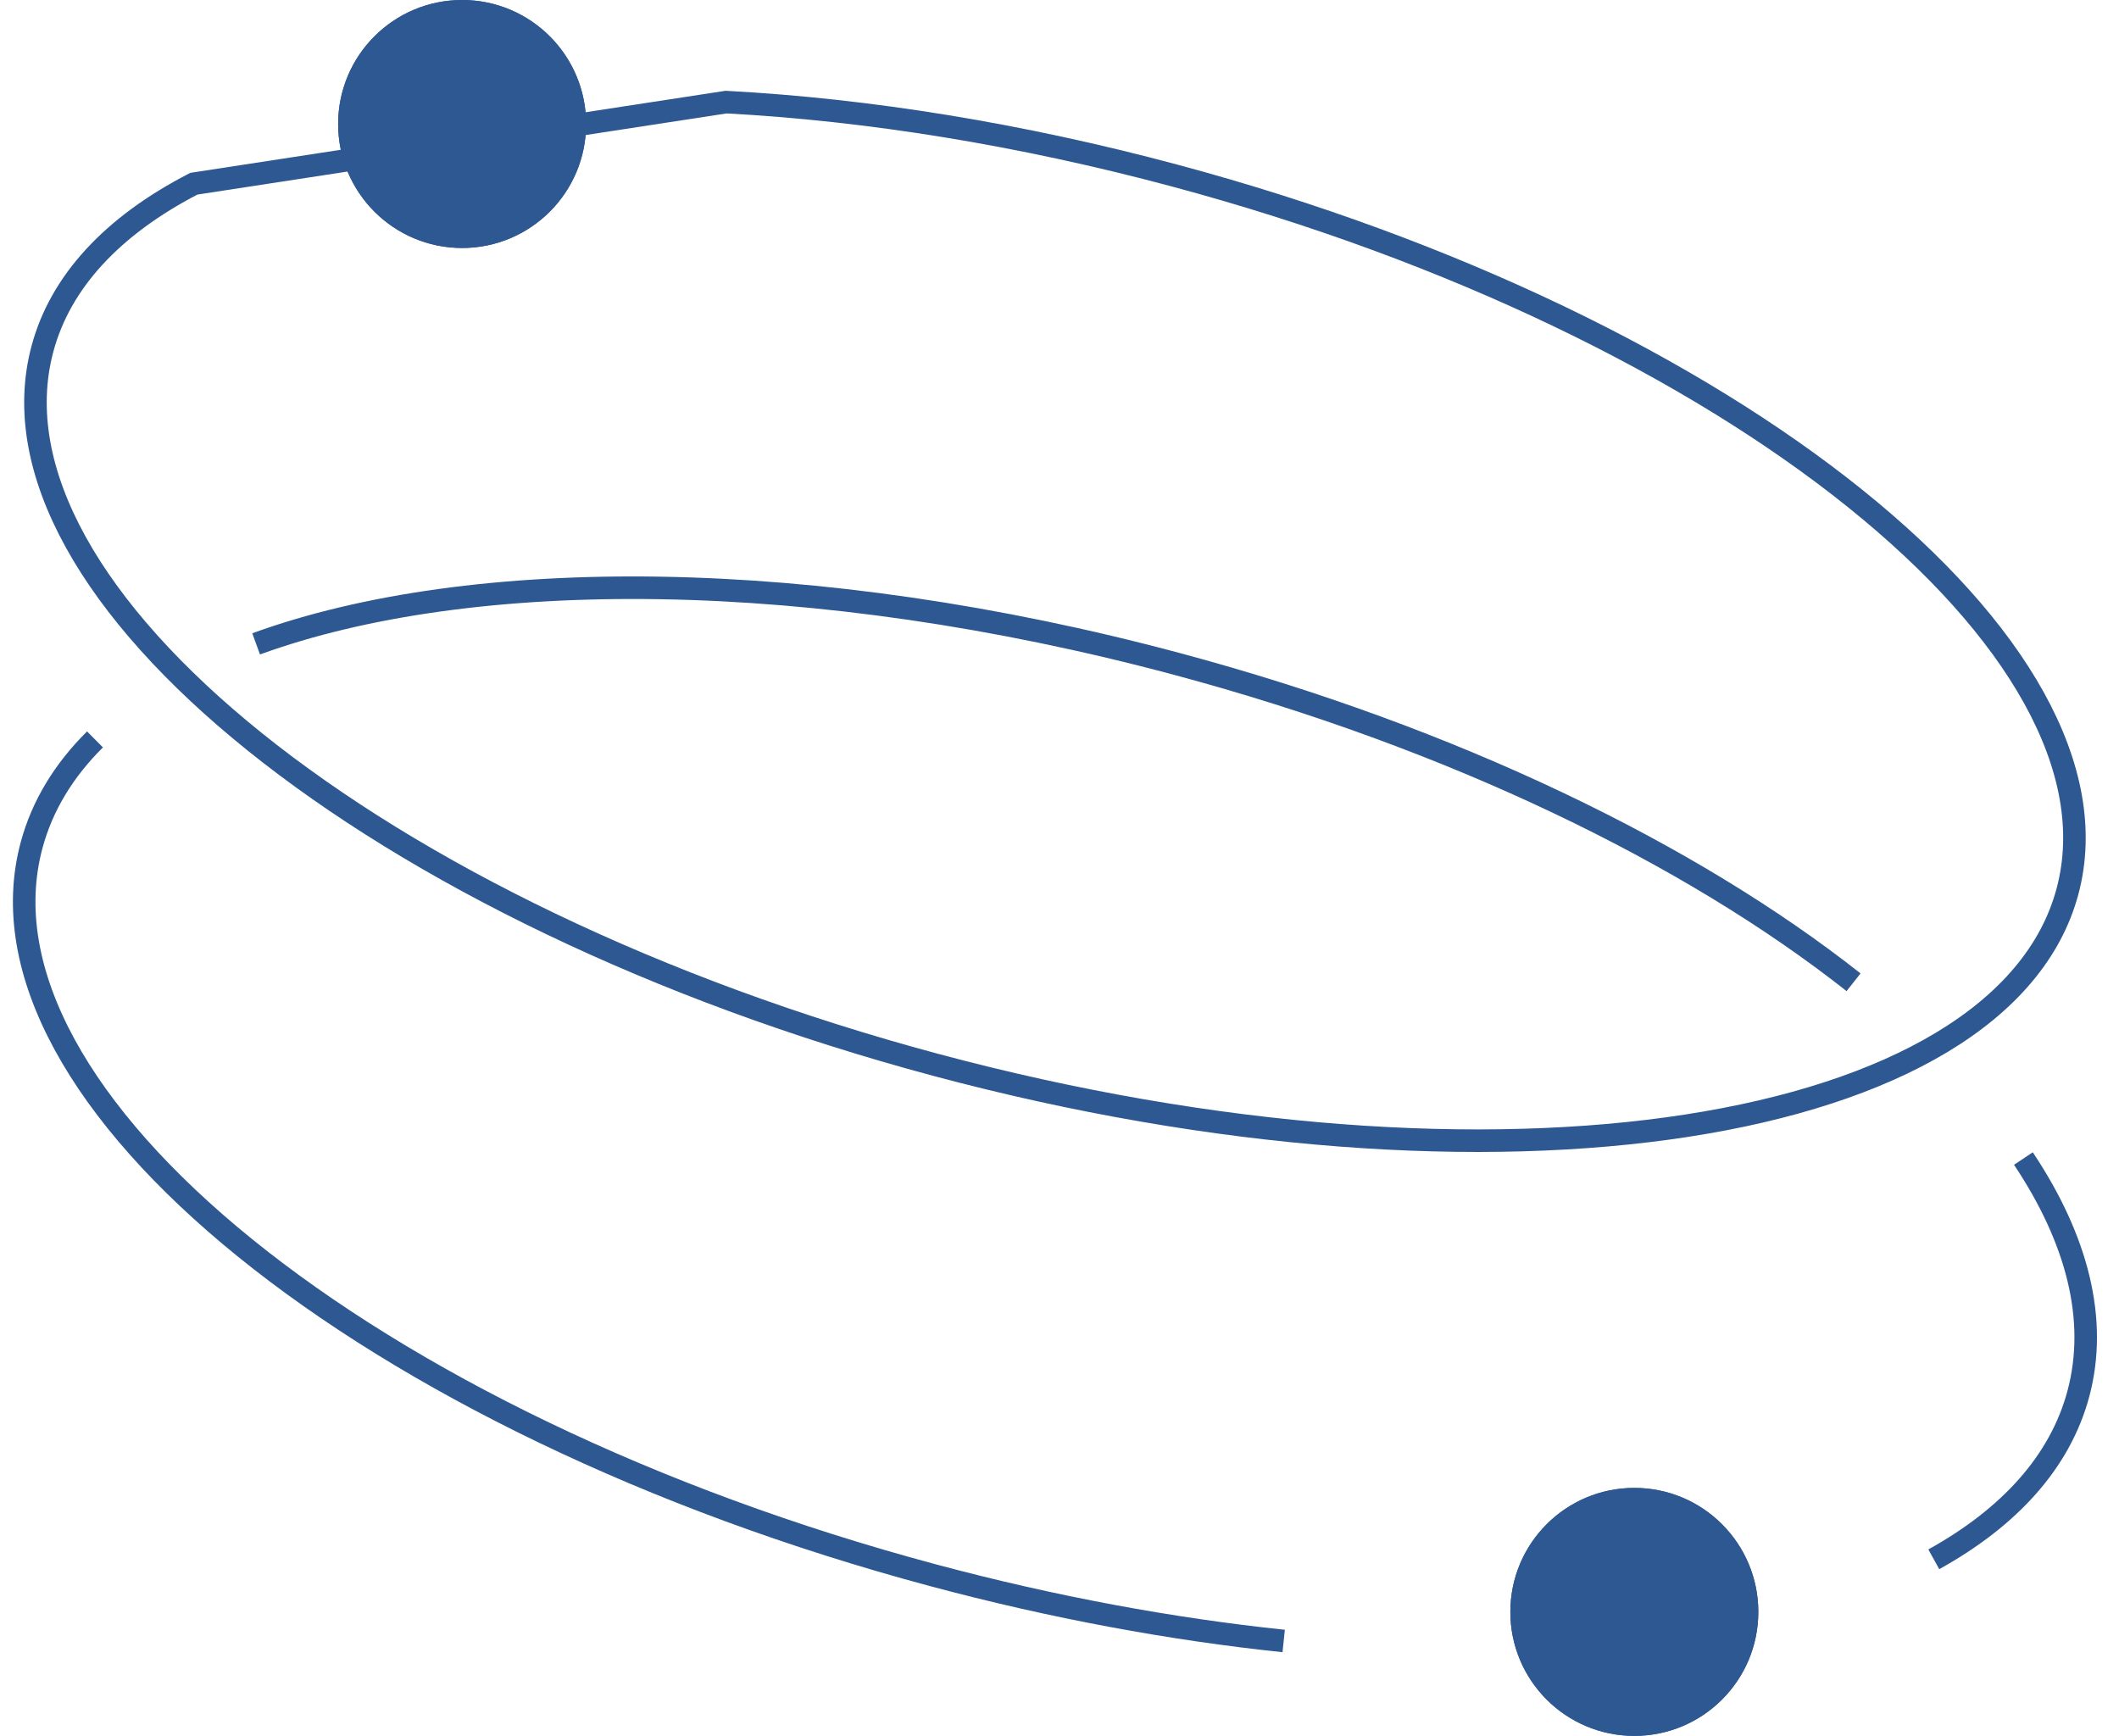 <?xml version="1.0" encoding="UTF-8"?>
<svg width="94px" height="77px" viewBox="0 0 94 77" version="1.1" xmlns="http://www.w3.org/2000/svg" xmlns:xlink="http://www.w3.org/1999/xlink">
    <!-- Generator: Sketch 44.1 (41455) - http://www.bohemiancoding.com/sketch -->
    <title>55</title>
    <desc>Created with Sketch.</desc>
    <defs>
        <circle id="path-1" cx="25.5" cy="10.5" r="5.5"></circle>
        <circle id="path-2" cx="77.5" cy="76.5" r="5.5"></circle>
    </defs>
    <g id="web设计图" stroke="none" stroke-width="1" fill="none" fill-rule="evenodd">
        <g id="1920首页-copy" transform="translate(-900, -1830)">
            <g id="55" transform="translate(895, 1825)">
                <path d="M9.891,23.695 C6.873,26.442 5.298,29.437 5.298,32.508 C5.298,43.677 26.087,52.931 51.798,52.931 C77.51,52.931 98.298,43.677 98.298,32.508 C98.298,21.34 77.51,12.085 51.798,12.085 C44.771,12.085 37.966,12.775 31.761,14.087 L9.891,23.695 Z" id="Oval-8" stroke="#2D5891" transform="translate(51.798, 32.508) rotate(-345) translate(-51.798, -32.508) "></path>
                <g id="Oval-9">
                    <use fill="#2D5891" fill-rule="evenodd" xlink:href="#path-1"></use>
                    <circle stroke="#2D5891" stroke-width="1" cx="25.5" cy="10.5" r="5"></circle>
                </g>
                <g id="Oval-9-Copy">
                    <use fill="#2D5891" fill-rule="evenodd" xlink:href="#path-2"></use>
                    <circle stroke="#2D5891" stroke-width="1" cx="77.5" cy="76.5" r="5"></circle>
                </g>
                <path d="M84.441,39.609 C75.987,35.975 64.479,33.739 51.798,33.739 C35.106,33.739 20.447,37.613 12.108,43.451 M6.3,49.395 C5.32,51.078 4.798,52.843 4.798,54.662 C4.798,66.218 25.841,75.585 51.798,75.585 L51.798,75.585 C57.337,75.585 62.651,75.159 67.585,74.376 M94.504,63.412 C97.261,60.75 98.798,57.786 98.798,54.662 C98.798,51.262 96.976,48.051 93.743,45.212" id="Oval-8-Copy" stroke="#2D5891" transform="translate(51.798, 54.662) rotate(-345) translate(-51.798, -54.662) "></path>
            </g>
        </g>
    </g>
</svg>